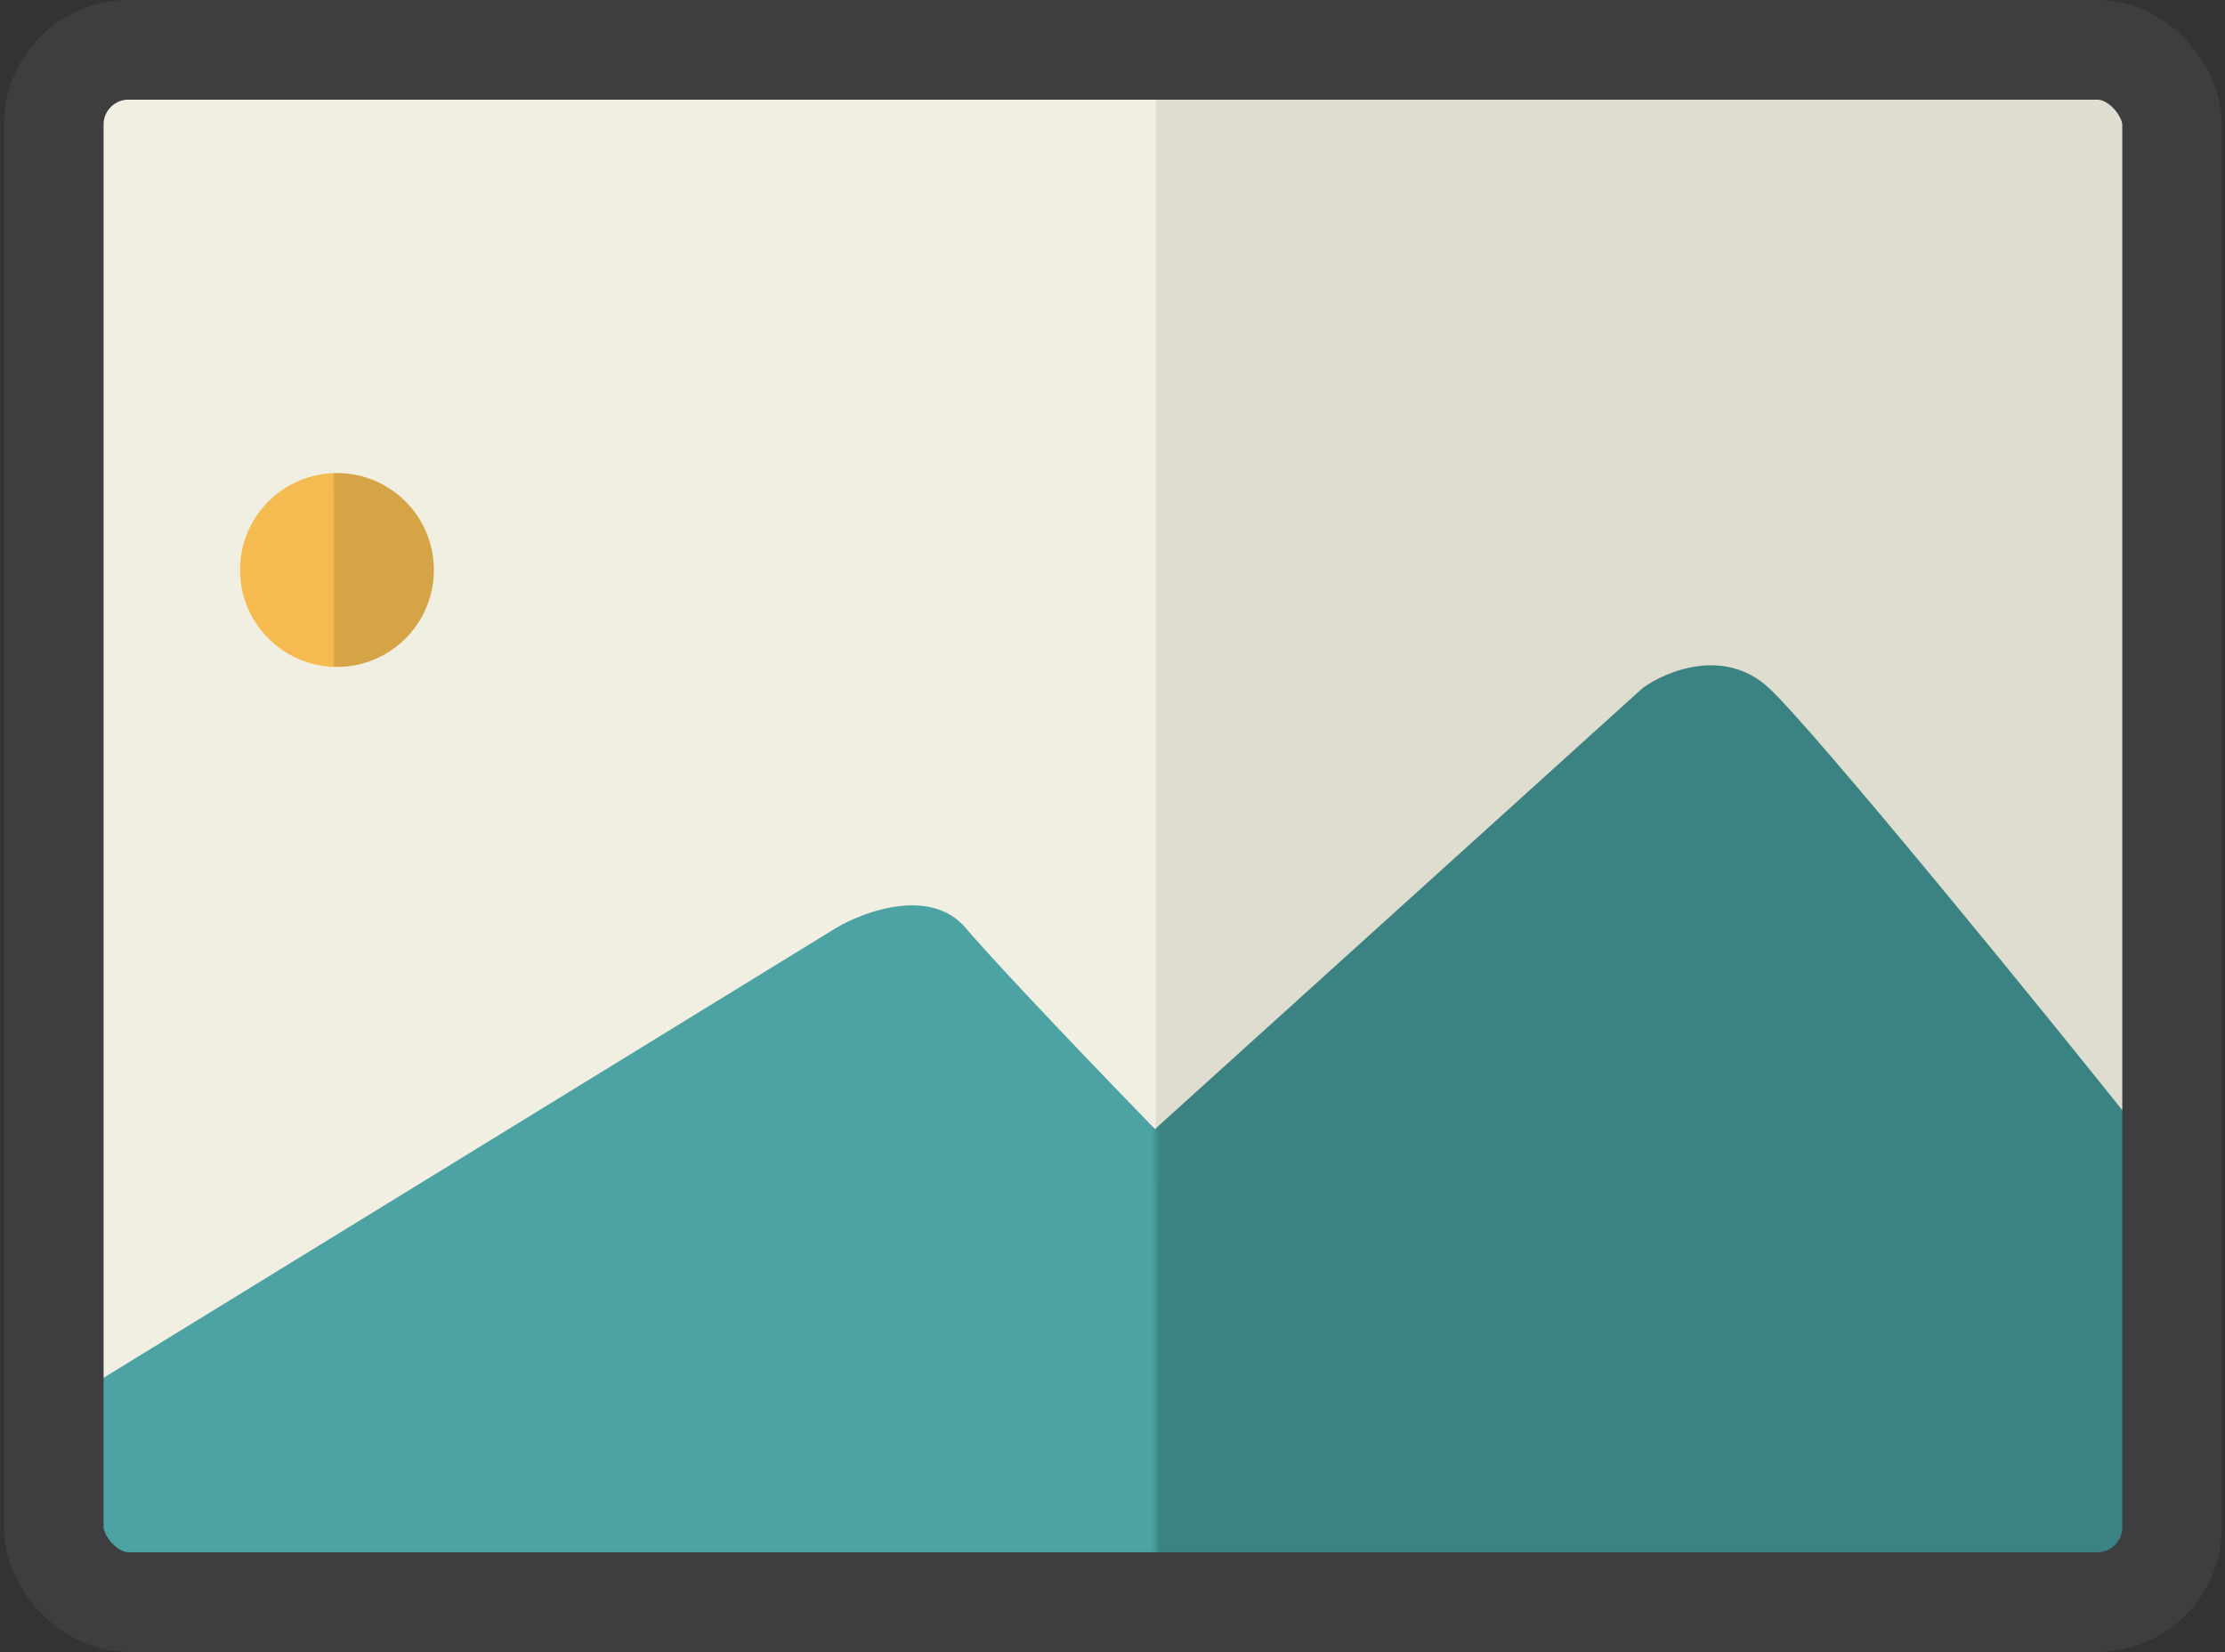 <svg width="536" height="398" viewBox="0 0 536 398" fill="none" xmlns="http://www.w3.org/2000/svg">
<rect x="0" y="0" width="536" height="398" fill="#333333" stroke="none"/>
<rect x="21" y="24" width="498.408" height="353.605" fill="url(#paint0_linear_58_11)"/>
<path d="M201.386 223.536L22.112 333.621V383.906C22.112 383.906 502.11 382.3 513.971 381.559C525.832 380.817 519.001 317.592 519.408 277.652C493.173 244.458 436.801 175.598 426.126 165.714C415.451 155.83 401.416 161.596 395.732 165.714L278.235 271.968C266.538 259.943 241.046 233.42 232.644 223.536C224.243 213.652 208.304 219.418 201.386 223.536Z" fill="url(#paint1_linear_58_11)"/>
<circle cx="81.17" cy="137.297" r="23.351" fill="url(#paint2_linear_58_11)"/>
<rect x="12.954" y="12" width="510.299" height="373.898" rx="18" stroke="#3E3E40" stroke-width="24"/>
<defs>
<linearGradient id="paint0_linear_58_11" x1="21" y1="200.802" x2="519.408" y2="200.802" gradientUnits="userSpaceOnUse">
<stop offset="0.516" stop-color="#F1EFE2"/>
<stop offset="0.517" stop-color="#DFDDD0"/>
</linearGradient>
<linearGradient id="paint1_linear_58_11" x1="520.89" y1="325.219" x2="21.988" y2="325.466" gradientUnits="userSpaceOnUse">
<stop offset="0.484" stop-color="#3B8382"/>
<stop offset="0.488" stop-color="#4DA3A4"/>
</linearGradient>
<linearGradient id="paint2_linear_58_11" x1="57.818" y1="137.173" x2="104.521" y2="137.153" gradientUnits="userSpaceOnUse">
<stop offset="0.477" stop-color="#F5BB50"/>
<stop offset="0.491" stop-color="#D5A447"/>
</linearGradient>
</defs>
</svg>
